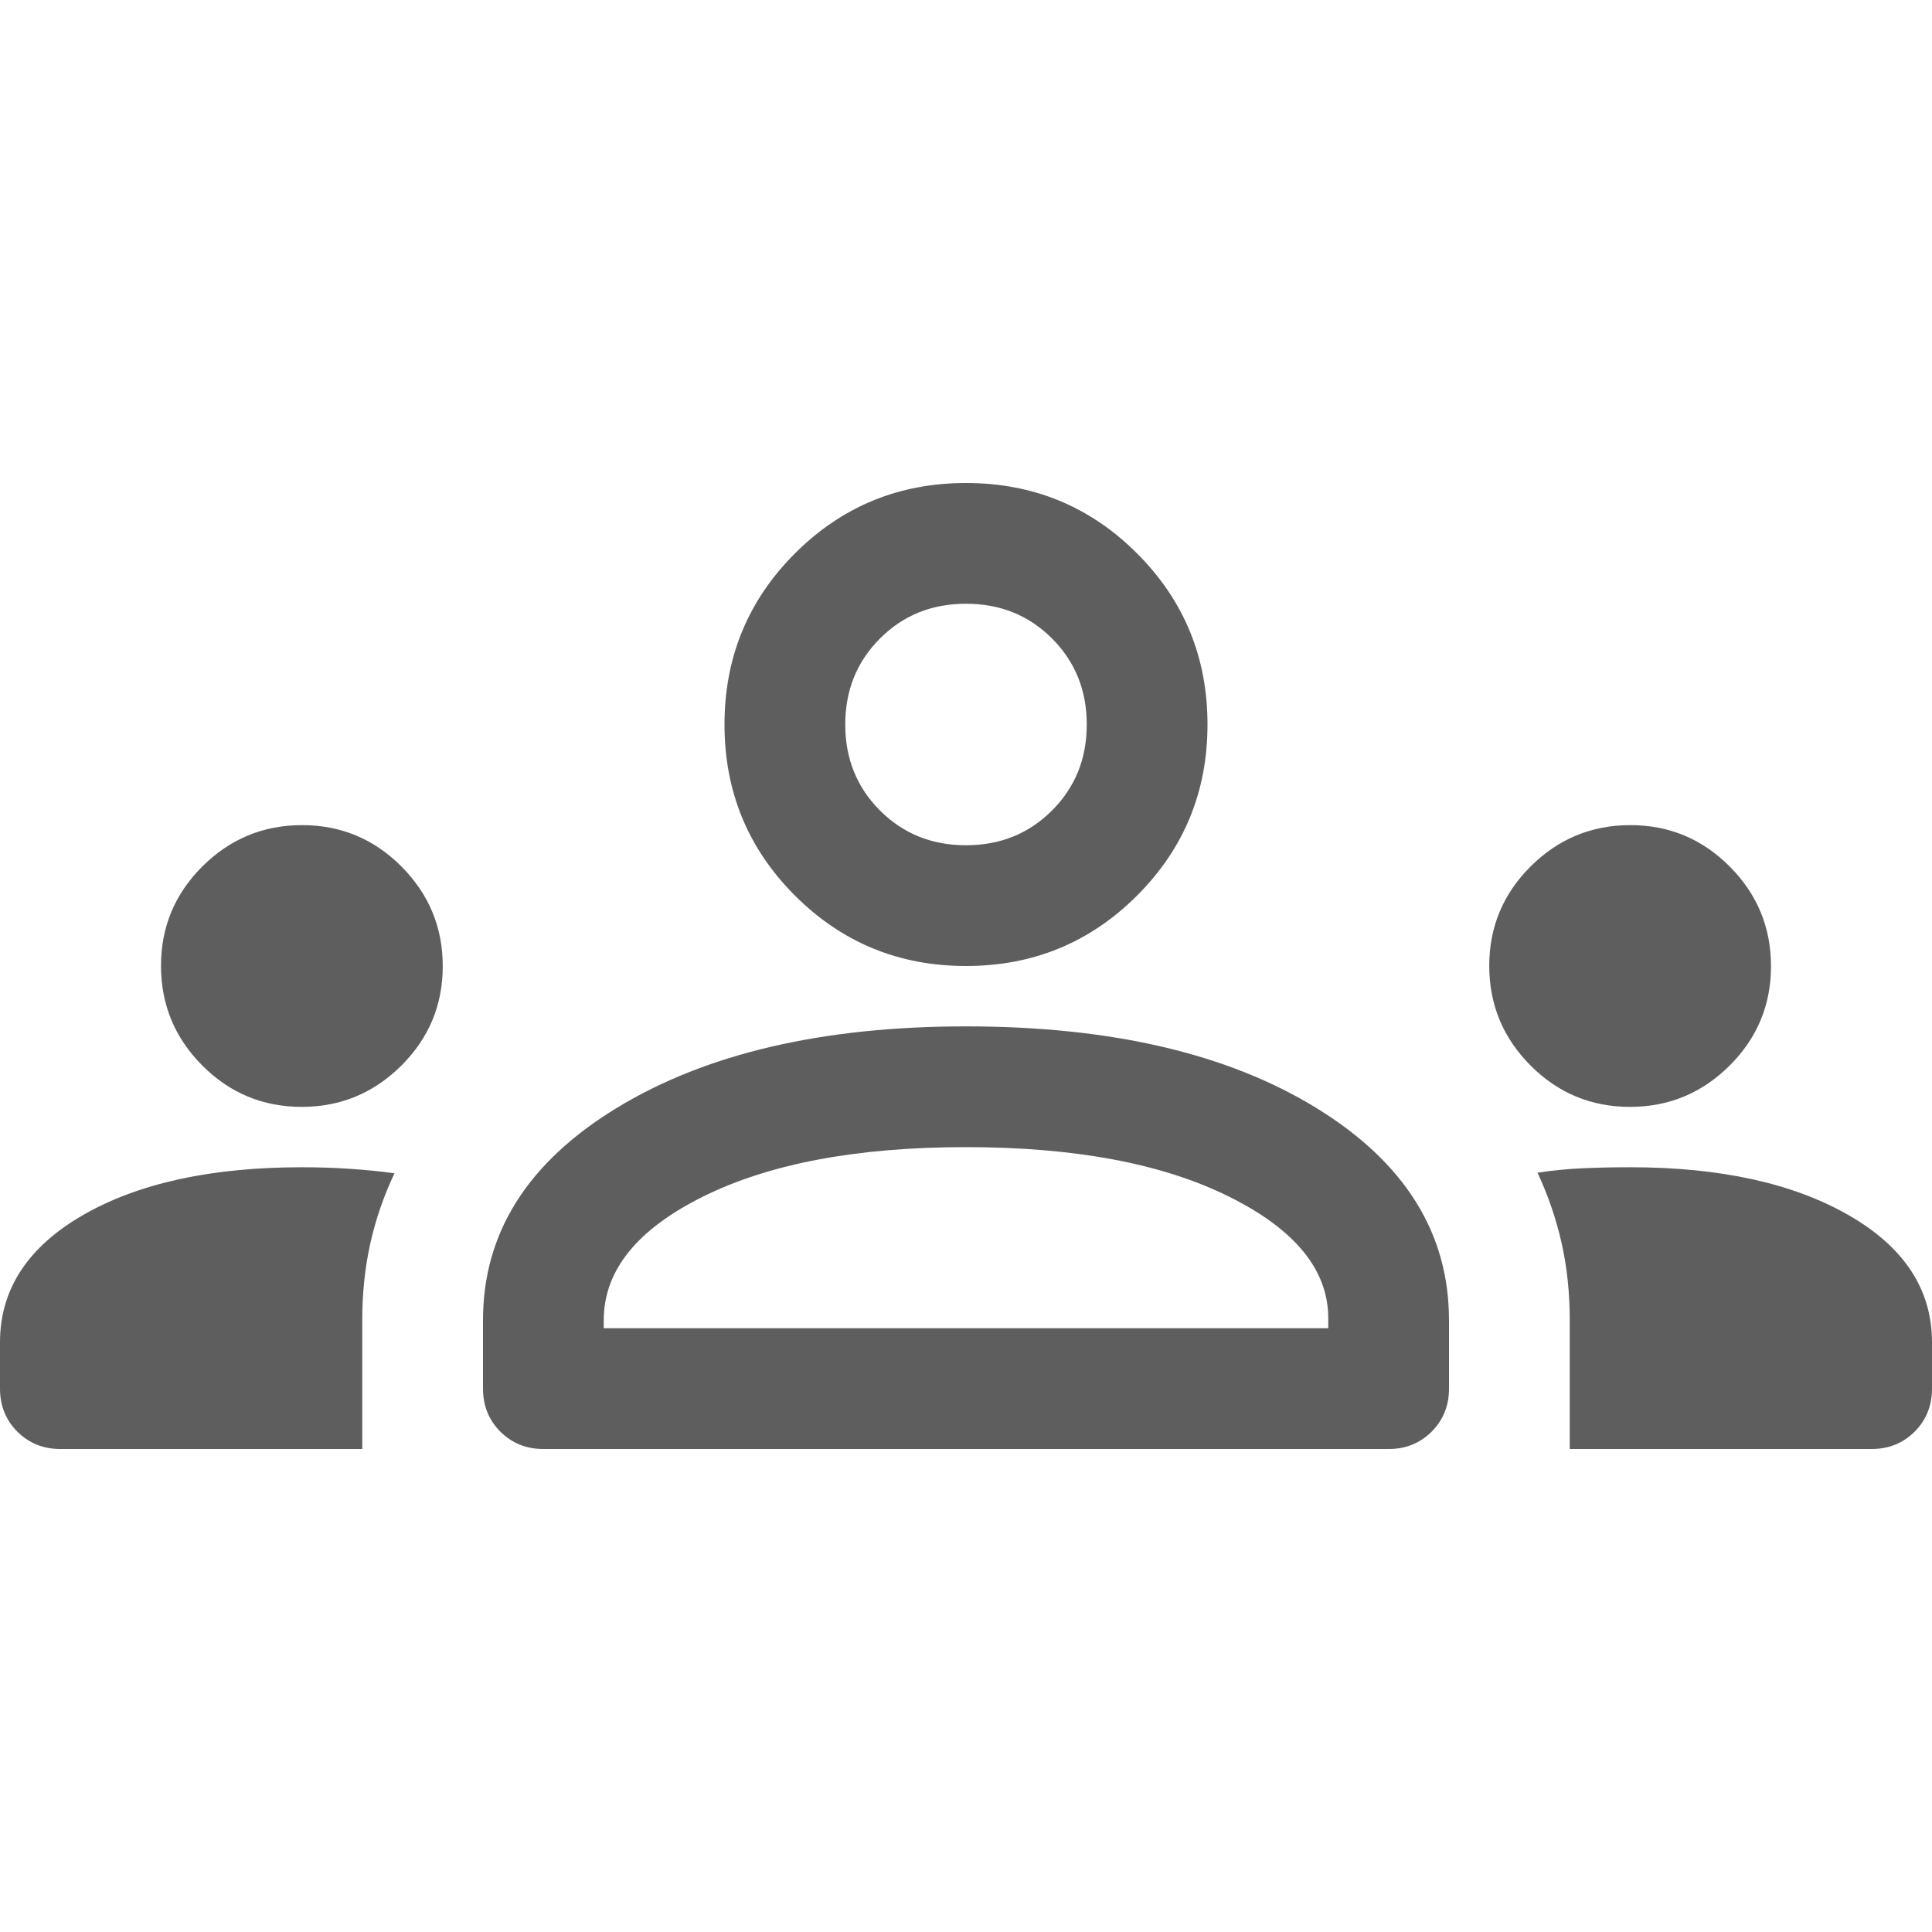 <svg width="48" height="48" viewBox="0 0 48 48" fill="none" xmlns="http://www.w3.org/2000/svg">
<g clip-path="url(#clip0_33_14)">
<path d="M1.5 36C1.075 36 0.719 35.856 0.431 35.569C0.144 35.281 0 34.925 0 34.5V33.35C0 32.035 0.688 30.981 2.062 30.188C3.438 29.396 5.25 29 7.5 29C7.9 29 8.292 29.012 8.675 29.038C9.058 29.062 9.433 29.1 9.8 29.15C9.533 29.717 9.333 30.298 9.2 30.894C9.067 31.491 9 32.126 9 32.8V36H1.5ZM13.5 36C13.075 36 12.719 35.856 12.431 35.569C12.144 35.281 12 34.925 12 34.5V32.8C12 30.633 13.108 28.875 15.325 27.525C17.542 26.175 20.433 25.5 24 25.5C27.6 25.5 30.5 26.175 32.7 27.525C34.9 28.875 36 30.633 36 32.8V34.5C36 34.925 35.856 35.281 35.569 35.569C35.281 35.856 34.925 36 34.5 36H13.5ZM39 36V32.8C39 32.126 38.933 31.491 38.8 30.894C38.667 30.298 38.467 29.712 38.2 29.136C38.567 29.079 38.942 29.042 39.325 29.025C39.708 29.008 40.101 29 40.504 29C42.735 29 44.542 29.396 45.925 30.188C47.308 30.981 48 32.035 48 33.35V34.5C48 34.925 47.856 35.281 47.569 35.569C47.281 35.856 46.925 36 46.5 36H39ZM24 28.5C21.3 28.5 19.125 28.908 17.475 29.725C15.825 30.542 15 31.567 15 32.8V33H33V32.75C33 31.55 32.175 30.542 30.525 29.725C28.875 28.908 26.7 28.5 24 28.5ZM7.496 27.5C6.532 27.5 5.708 27.157 5.025 26.471C4.342 25.784 4 24.959 4 23.996C4 23.032 4.343 22.208 5.029 21.525C5.716 20.842 6.541 20.5 7.504 20.5C8.468 20.5 9.292 20.843 9.975 21.529C10.658 22.216 11 23.041 11 24.004C11 24.968 10.657 25.792 9.971 26.475C9.284 27.158 8.459 27.5 7.496 27.5ZM40.496 27.5C39.532 27.5 38.708 27.157 38.025 26.471C37.342 25.784 37 24.959 37 23.996C37 23.032 37.343 22.208 38.029 21.525C38.716 20.842 39.541 20.5 40.505 20.5C41.468 20.5 42.292 20.843 42.975 21.529C43.658 22.216 44 23.041 44 24.004C44 24.968 43.657 25.792 42.971 26.475C42.284 27.158 41.459 27.5 40.496 27.5ZM24 24C22.333 24 20.917 23.417 19.75 22.25C18.583 21.083 18 19.667 18 18C18 16.333 18.583 14.917 19.75 13.75C20.917 12.583 22.333 12 24 12C25.667 12 27.083 12.583 28.25 13.75C29.417 14.917 30 16.333 30 18C30 19.667 29.417 21.083 28.25 22.25C27.083 23.417 25.667 24 24 24ZM24 15C23.15 15 22.438 15.287 21.863 15.863C21.288 16.438 21 17.15 21 18C21 18.85 21.288 19.562 21.863 20.137C22.438 20.712 23.15 21 24 21C24.85 21 25.562 20.712 26.137 20.137C26.712 19.562 27 18.85 27 18C27 17.15 26.712 16.438 26.137 15.863C25.562 15.287 24.85 15 24 15Z" fill="#5E5E5E"/>
</g>
<defs>
<clipPath id="clip0_33_14">
<rect width="48" height="48" fill="white"/>
</clipPath>
</defs>
</svg>
